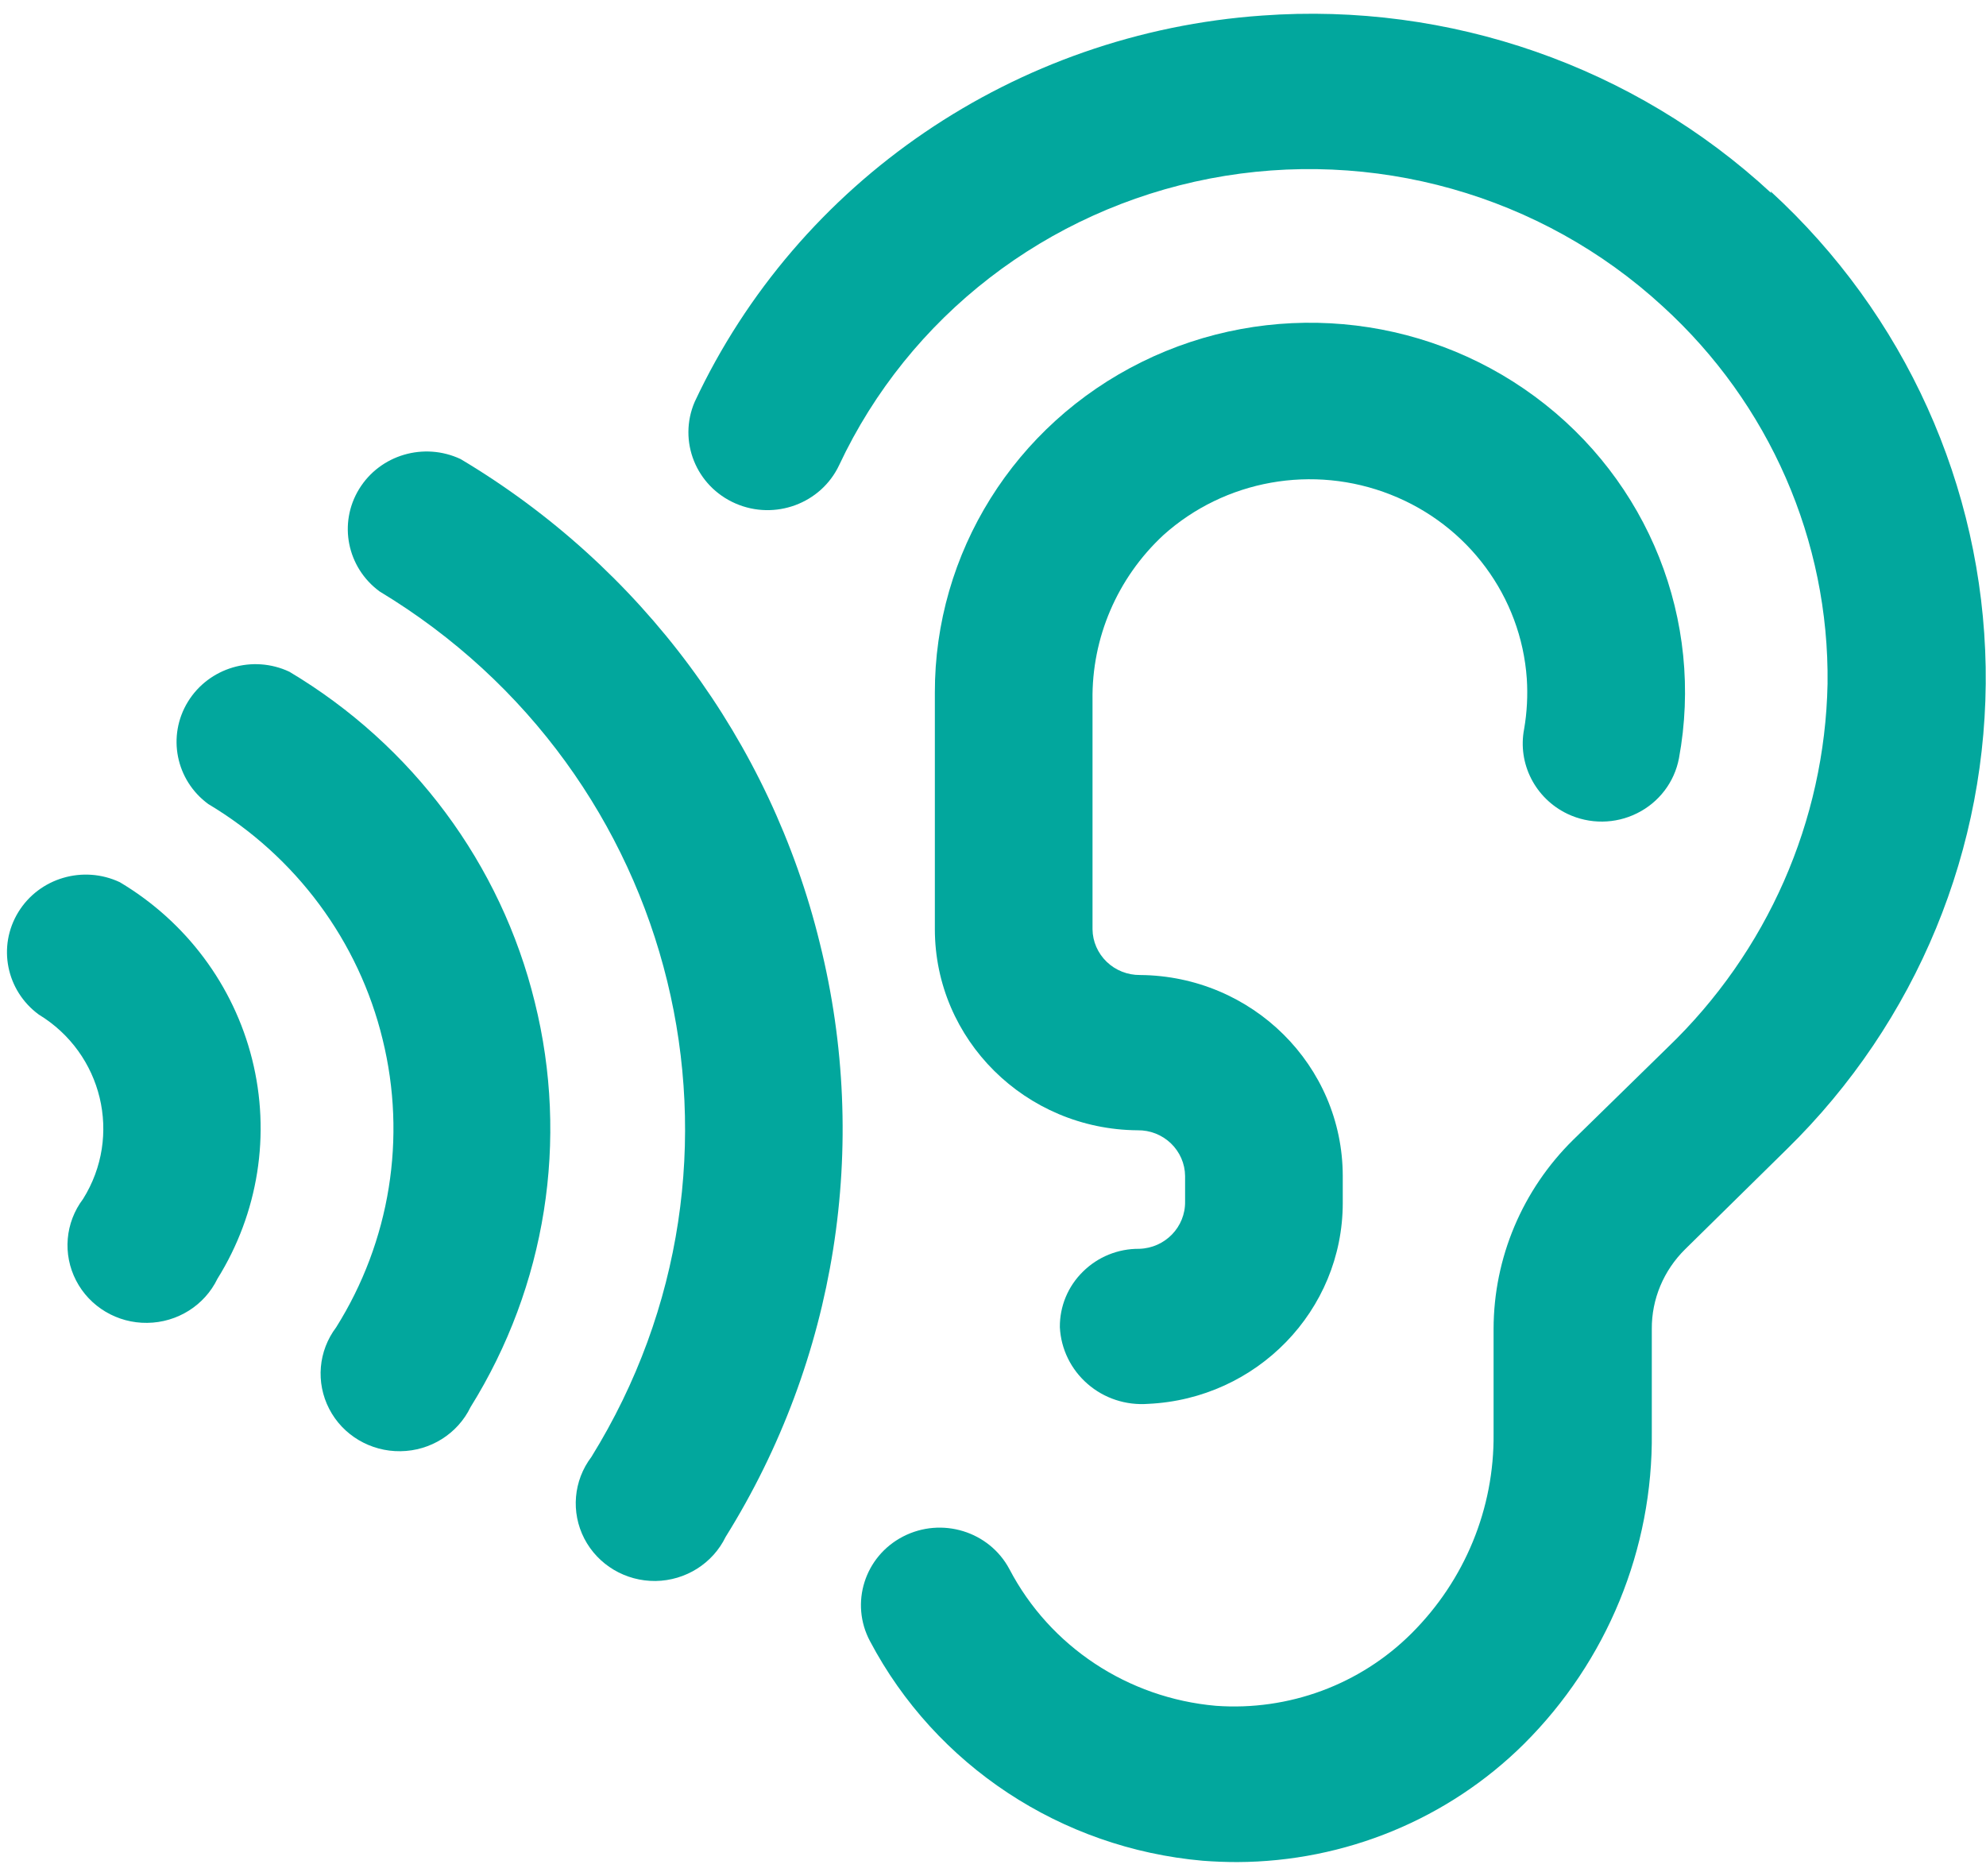 <?xml version="1.0" encoding="UTF-8"?>
<svg width="18px" height="17px" viewBox="0 0 18 17" version="1.1" xmlns="http://www.w3.org/2000/svg" xmlns:xlink="http://www.w3.org/1999/xlink">
    <!-- Generator: Sketch 53 (72520) - https://sketchapp.com -->
    <title>noun_Ear_1072188</title>
    <desc>Created with Sketch.</desc>
    <g id="Symbols" stroke="none" stroke-width="1" fill="none" fill-rule="evenodd">
        <g id="Viewability-&amp;-Audibility" transform="translate(-135, -5)" fill="#02A79D">
            <g id="Group" transform="translate(106, 5)">
                <g id="noun_Ear_1072188" transform="translate(29, 0)">
                    <g id="Path">
                        <path d="M14.207,7.375 C14.407,7.47 14.64,7.468 14.838,7.369 C15.036,7.271 15.176,7.087 15.217,6.872 C15.448,5.624 14.943,4.354 13.911,3.593 C12.88,2.832 11.5,2.711 10.348,3.28 C9.196,3.849 8.47,5.01 8.473,6.279 L8.473,8.42 C8.474,9.421 9.294,10.234 10.31,10.242 C10.423,10.24 10.532,10.283 10.613,10.361 C10.693,10.438 10.74,10.544 10.741,10.656 L10.741,10.887 C10.745,11.118 10.56,11.309 10.326,11.316 C10.134,11.314 9.95,11.389 9.815,11.523 C9.679,11.656 9.604,11.838 9.606,12.027 C9.616,12.224 9.706,12.409 9.857,12.54 C10.007,12.671 10.205,12.736 10.405,12.721 C11.392,12.676 12.169,11.875 12.17,10.902 L12.17,10.656 C12.169,9.655 11.35,8.843 10.333,8.835 C10.22,8.836 10.111,8.793 10.031,8.716 C9.95,8.638 9.903,8.532 9.902,8.42 L9.902,6.344 C9.894,5.78 10.126,5.238 10.543,4.85 C11.101,4.348 11.902,4.205 12.604,4.482 C13.306,4.758 13.786,5.406 13.838,6.149 C13.848,6.301 13.84,6.454 13.814,6.605 C13.753,6.919 13.914,7.235 14.207,7.375 Z"></path>
                        <path d="M16.053,1.749 C14.812,0.6 13.138,0.017 11.439,0.141 C9.205,0.298 7.234,1.639 6.296,3.642 C6.144,3.997 6.308,4.406 6.666,4.562 C7.023,4.718 7.442,4.563 7.606,4.214 C8.238,2.868 9.488,1.903 10.965,1.618 C12.443,1.334 13.97,1.764 15.07,2.776 C16.037,3.657 16.58,4.899 16.564,6.196 C16.539,7.44 16.018,8.625 15.113,9.493 L14.26,10.327 C13.798,10.781 13.538,11.398 13.537,12.041 L13.537,12.992 C13.544,13.669 13.276,14.32 12.793,14.801 C12.328,15.265 11.68,15.505 11.02,15.457 C10.222,15.387 9.516,14.92 9.149,14.219 C8.966,13.875 8.534,13.743 8.185,13.923 C7.836,14.103 7.702,14.528 7.885,14.871 C8.48,15.998 9.617,16.748 10.901,16.861 C11.006,16.869 11.111,16.873 11.215,16.873 C12.191,16.869 13.125,16.484 13.812,15.803 C14.566,15.052 14.983,14.035 14.971,12.98 L14.971,12.043 C14.969,11.771 15.079,11.511 15.274,11.319 L16.193,10.415 C17.373,9.261 18.024,7.682 17.997,6.044 C17.969,4.406 17.266,2.85 16.048,1.734 L16.053,1.749 Z"></path>
                        <path d="M1.086,7.994 C0.754,7.838 0.356,7.955 0.166,8.265 C-0.024,8.575 0.056,8.976 0.351,9.193 C0.93,9.545 1.11,10.293 0.753,10.864 C0.591,11.078 0.566,11.365 0.69,11.604 C0.813,11.842 1.064,11.991 1.335,11.987 C1.607,11.984 1.854,11.829 1.971,11.587 C2.342,10.992 2.455,10.276 2.285,9.598 C2.117,8.928 1.686,8.351 1.086,7.994 L1.086,7.994 Z"></path>
                        <path d="M2.623,6.087 C2.291,5.931 1.893,6.049 1.703,6.359 C1.513,6.669 1.593,7.07 1.888,7.286 C2.683,7.761 3.252,8.529 3.468,9.419 C3.687,10.308 3.536,11.248 3.047,12.027 C2.885,12.241 2.86,12.528 2.984,12.767 C3.107,13.005 3.358,13.154 3.63,13.15 C3.901,13.147 4.148,12.992 4.265,12.75 C4.949,11.652 5.158,10.331 4.847,9.081 C4.541,7.831 3.74,6.753 2.623,6.087 L2.623,6.087 Z"></path>
                        <path d="M4.175,4.16 C3.843,4.004 3.445,4.121 3.255,4.431 C3.065,4.741 3.145,5.142 3.44,5.359 C6.167,7.005 7.025,10.514 5.36,13.202 C5.197,13.417 5.173,13.704 5.296,13.942 C5.42,14.181 5.67,14.329 5.942,14.326 C6.214,14.322 6.46,14.167 6.577,13.926 C7.58,12.318 7.887,10.381 7.431,8.549 C6.984,6.717 5.812,5.136 4.175,4.16 Z"></path>
                    </g>
                </g>
            </g>
        </g>
    </g>
</svg>